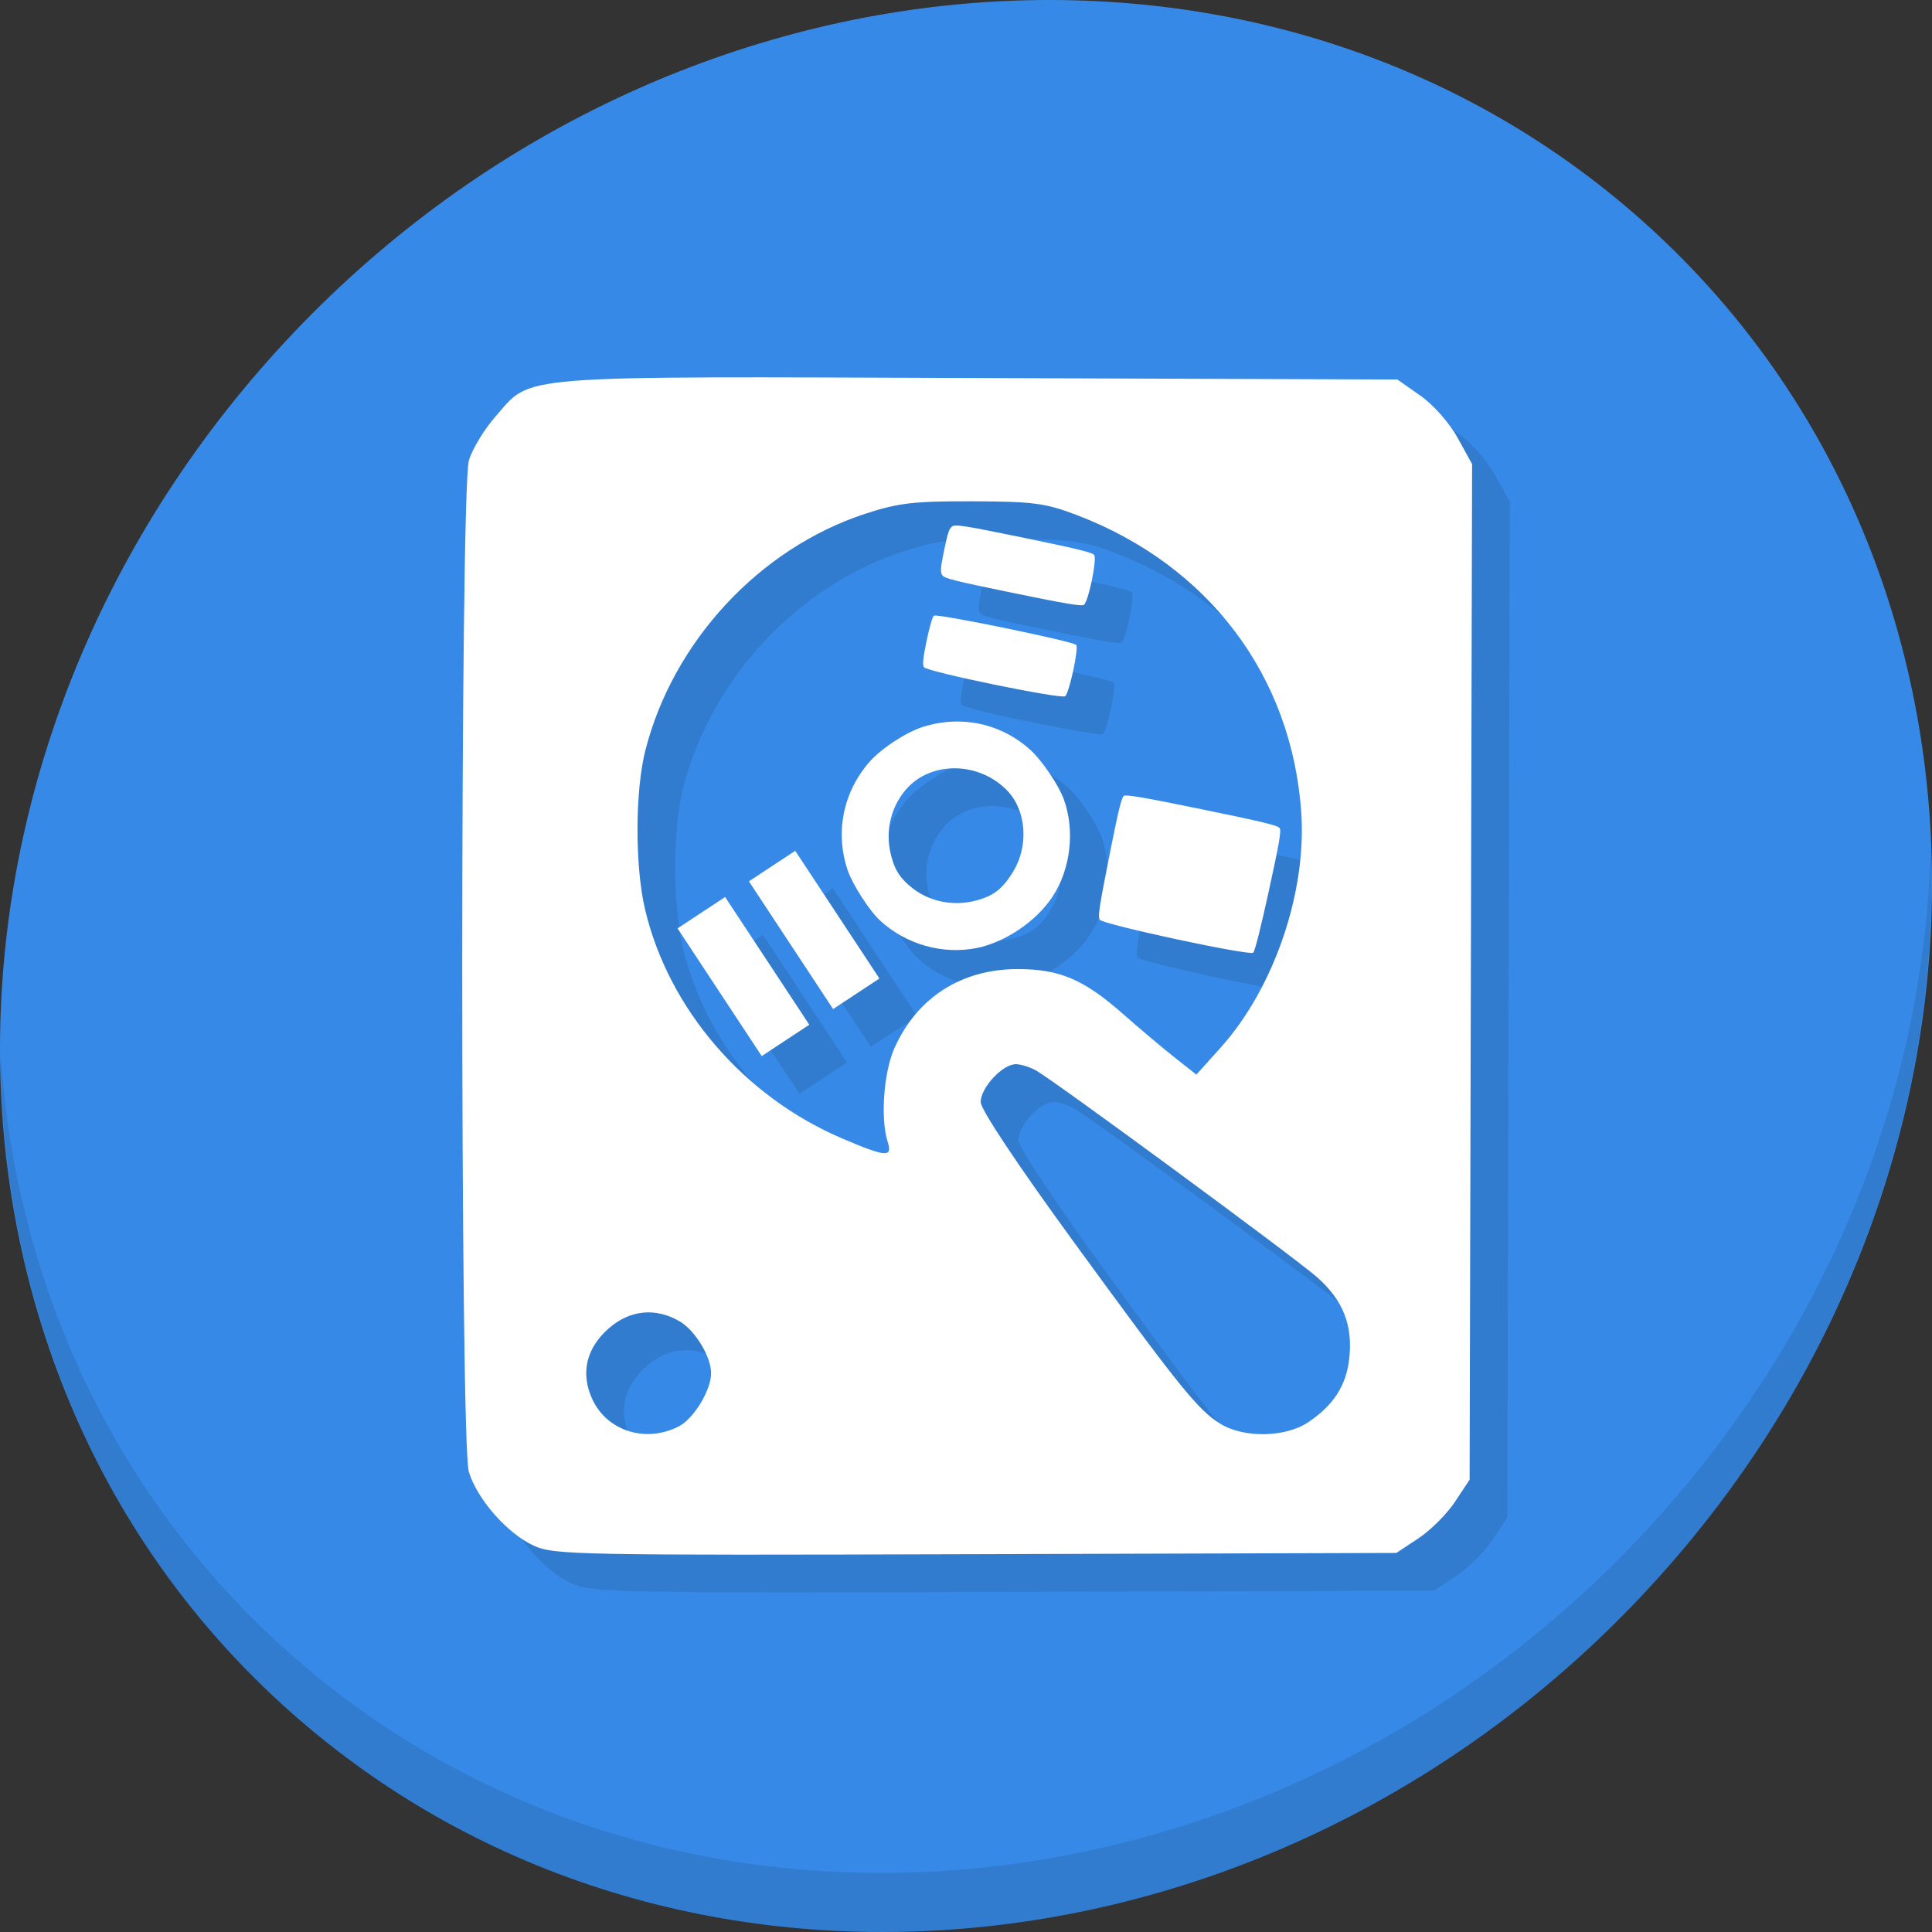 <?xml version="1.0" encoding="UTF-8" standalone="no"?>
<!-- Created with Inkscape (http://www.inkscape.org/) -->

<svg
   xmlns:dc="http://purl.org/dc/elements/1.1/"
   xmlns:cc="http://creativecommons.org/ns#"
   xmlns:rdf="http://www.w3.org/1999/02/22-rdf-syntax-ns#"
   xmlns:svg="http://www.w3.org/2000/svg"
   xmlns="http://www.w3.org/2000/svg"
   xmlns:sodipodi="http://sodipodi.sourceforge.net/DTD/sodipodi-0.dtd"
   xmlns:inkscape="http://www.inkscape.org/namespaces/inkscape"
   id="svg2"
   version="1.1"
   inkscape:version="0.92.2 5c3e80d, 2017-08-06"
   width="512"
   height="512"
   sodipodi:docname="drive-harddisk-ieee1394.svg">
  <rect width="100%" height="100%" fill="#333333" stroke="none"/>
  <defs
     id="defs6" />
  <sodipodi:namedview
     pagecolor="#ffffff"
     bordercolor="#666666"
     borderopacity="1"
     objecttolerance="10"
     gridtolerance="10"
     guidetolerance="10"
     inkscape:pageopacity="0"
     inkscape:pageshadow="2"
     inkscape:window-width="1366"
     inkscape:window-height="717"
     id="namedview4"
     showgrid="false"
     inkscape:zoom="0.34104046"
     inkscape:cx="-191.6825"
     inkscape:cy="383.32801"
     inkscape:window-x="0"
     inkscape:window-y="24"
     inkscape:window-maximized="1"
     inkscape:current-layer="svg2" />
  <g
     id="g860">
    <path
       id="path27"
       d="M 432.913,56.474 C 535.106,145.049 538.74,306.174 441.03,416.373 343.32,526.572 181.28,544.101 79.087,455.526 -23.106,366.951 -26.74,205.826 70.97,95.627 168.68,-14.572 330.72,-32.101 432.913,56.474 Z"
       inkscape:connector-curvature="0"
       style="fill:#3689e6;fill-opacity:1;stroke-width:11.11" />
    <path
       id="path51"
       d="M 511.636,224.904 C 510.084,286.215 486.474,349.058 440.669,400.718 342.959,510.917 180.919,528.446 78.726,439.871 30.827,398.356 4.497,340.923 0.194,280.229 0.799,346.585 27.117,410.482 79.079,455.519 181.272,544.094 343.32,526.556 441.022,416.366 490.727,360.308 514.027,291.075 511.636,224.904 Z"
       inkscape:connector-curvature="0"
       style="opacity:0.1;stroke-width:11.11" />
    <g
       transform="translate(10,10)"
       id="g851">
      <path
         sodipodi:nodetypes="cccsscccccccccscccsssscccccccsscccssccsscssccscc"
         inkscape:connector-curvature="0"
         id="path845"
         d="m 141.447,409.612 c -7.001,-3.196 -15.037,-12.343 -17.206,-19.585 -2.335,-7.794 -2.315,-260.217 0.022,-268.015 0.906,-3.024 4.069,-8.25 7.03,-11.613 9.854,-11.194 3.13,-10.658 128.128,-10.218 l 110.891,0.39 6.073,4.255 c 3.478,2.437 7.71,7.225 9.904,11.206 l 3.831,6.951 -0.329,134.576 -0.329,134.576 -3.864,5.839 c -2.125,3.211 -6.491,7.577 -9.702,9.703 l -5.838,3.864 -111.464,0.333 c -105.907,0.316 -111.747,0.203 -117.145,-2.261 z m 38.48,-31.628 c 3.947,-2.041 8.524,-9.596 8.524,-14.069 0,-4.356 -4.198,-11.3 -8.293,-13.719 -6.351,-3.751 -13.229,-3.085 -18.819,1.822 -6.059,5.32 -7.574,12.024 -4.285,18.956 3.966,8.357 14.202,11.494 22.873,7.01 z m 166.825,-1.112 c 6.723,-4.575 10.003,-9.684 10.809,-16.833 1,-8.87 -1.65,-15.521 -8.626,-21.655 -5.905,-5.192 -68.555,-51.281 -74.237,-54.613 -1.596,-0.936 -4.033,-1.724 -5.416,-1.751 -3.532,-0.07 -9.392,6.196 -9.391,10.042 5.7e-4,1.948 9.623,16.421 24.408,36.712 28.377,38.945 33.22,44.953 39.152,48.571 6.266,3.821 17.321,3.596 23.3,-0.473 z M 235.251,302.631 c -1.966,-6.104 -1.081,-18.445 1.782,-24.864 5.981,-13.407 17.741,-20.95 32.662,-20.95 11.158,0 17.535,2.731 28.059,12.014 4.261,3.759 10.345,8.887 13.52,11.396 l 5.772,4.561 6.457,-7.182 c 14.055,-15.633 22.783,-41.05 21.35,-62.173 -2.46,-36.262 -24.531,-65.575 -59.411,-78.907 -8.348,-3.191 -11.555,-3.617 -27.653,-3.674 -15.582,-0.055 -19.701,0.424 -28.542,3.319 -27.948,9.154 -50.859,33.813 -58.212,62.654 -2.752,10.794 -2.794,30.7 -0.088,42.176 6.211,26.344 26.213,49.595 52.199,60.682 11.677,4.982 13.448,5.12 12.104,0.947 z"
         style="fill:#317ccf;fill-opacity:1;stroke-width:1.401" />
      <path
         inkscape:connector-curvature="0"
         id="path847"
         d="m 185.859,241.873 6.305,-4.156 11.155,16.923 11.155,16.923 -6.305,4.156 -6.305,4.156 -11.155,-16.923 -11.155,-16.923 z m 18.748,-12.358 6.139,-4.046 11.155,16.923 11.155,16.923 -6.139,4.046 -6.139,4.046 -11.155,-16.923 -11.155,-16.923 z m 20.036,1.11 c -3.367,-9.936 -1.262,-20.561 5.662,-28.593 3.072,-3.563 9.753,-7.967 14.239,-9.386 10.199,-3.225 20.833,-0.932 28.601,6.167 3.049,2.786 7.437,9.293 8.784,13.024 3.02,8.366 1.787,18.646 -3.114,25.963 -4.308,6.431 -12.505,11.942 -19.977,13.433 -9.049,1.804 -18.758,-0.957 -25.619,-7.288 -2.855,-2.634 -7.289,-9.52 -8.576,-13.32 z m 16.097,3.854 c 5.336,4.806 12.942,6.144 20.017,3.522 3.264,-1.209 5.405,-3.155 7.77,-7.06 4.147,-6.846 3.463,-16.147 -1.573,-21.392 -7.504,-7.817 -20.392,-7.939 -26.918,-0.254 -4.414,5.198 -5.679,12.114 -3.458,18.899 0.855,2.612 1.996,4.336 4.16,6.285 z m 4.827,-64.697 c 0.773,-3.734 1.543,-6.365 1.941,-6.627 0.911,-0.601 37.11,6.847 37.711,7.759 0.676,1.026 -1.9,12.904 -2.949,13.595 -1.209,0.797 -36.638,-6.493 -37.435,-7.703 -0.409,-0.62 -0.221,-2.419 0.732,-7.025 z m 48.346,57.391 c 2.371,-12.008 3.297,-15.858 3.91,-16.262 0.613,-0.404 5.514,0.439 20.76,3.573 16.177,3.326 20.067,4.269 20.535,4.98 0.47,0.713 -0.068,3.836 -2.866,16.643 -2.145,9.818 -3.706,15.993 -4.14,16.368 -0.987,0.855 -39.628,-7.437 -40.638,-8.72 -0.572,-0.727 -0.222,-3.108 2.439,-16.582 z m -43.701,-81.397 c 0.96,-4.633 1.346,-5.758 2.161,-6.295 0.86,-0.567 3.391,-0.16 19.022,3.053 14.099,2.899 18.15,3.889 18.579,4.54 0.779,1.182 -1.543,12.43 -2.727,13.211 -0.642,0.423 -4.838,-0.28 -18.856,-3.163 -15.691,-3.226 -18.116,-3.837 -18.689,-4.707 -0.545,-0.826 -0.456,-1.978 0.51,-6.641 z"
         style="fill:#317ccf;fill-opacity:1;stroke-width:0.397" />
    </g>
    <path
       sodipodi:nodetypes="cccsscccccccccscccsssscccccccsscccssccsscssccscc"
       inkscape:connector-curvature="0"
       id="path867"
       d="m 141.447,409.612 c -7.001,-3.196 -15.037,-12.343 -17.206,-19.585 -2.335,-7.794 -2.315,-260.217 0.022,-268.015 0.906,-3.024 4.069,-8.25 7.03,-11.613 9.854,-11.194 3.13,-10.658 128.128,-10.218 l 110.891,0.39 6.073,4.255 c 3.478,2.437 7.71,7.225 9.904,11.206 l 3.831,6.951 -0.329,134.576 -0.329,134.576 -3.864,5.839 c -2.125,3.211 -6.491,7.577 -9.702,9.703 l -5.838,3.864 -111.464,0.333 c -105.907,0.316 -111.747,0.203 -117.145,-2.261 z m 38.48,-31.628 c 3.947,-2.041 8.524,-9.596 8.524,-14.069 0,-4.356 -4.198,-11.3 -8.293,-13.719 -6.351,-3.751 -13.229,-3.085 -18.819,1.822 -6.059,5.32 -7.574,12.024 -4.285,18.956 3.966,8.357 14.202,11.494 22.873,7.01 z m 166.825,-1.112 c 6.723,-4.575 10.003,-9.684 10.809,-16.833 1,-8.87 -1.65,-15.521 -8.626,-21.655 -5.905,-5.192 -68.555,-51.281 -74.237,-54.613 -1.596,-0.936 -4.033,-1.724 -5.416,-1.751 -3.532,-0.07 -9.392,6.196 -9.391,10.042 5.7e-4,1.948 9.623,16.421 24.408,36.712 28.377,38.945 33.22,44.953 39.152,48.571 6.266,3.821 17.321,3.596 23.3,-0.473 z M 235.251,302.631 c -1.966,-6.104 -1.081,-18.445 1.782,-24.864 5.981,-13.407 17.741,-20.95 32.662,-20.95 11.158,0 17.535,2.731 28.059,12.014 4.261,3.759 10.345,8.887 13.52,11.396 l 5.772,4.561 6.457,-7.182 c 14.055,-15.633 22.783,-41.05 21.35,-62.173 -2.46,-36.262 -24.531,-65.575 -59.411,-78.907 -8.348,-3.191 -11.555,-3.617 -27.653,-3.674 -15.582,-0.055 -19.701,0.424 -28.542,3.319 -27.948,9.154 -50.859,33.813 -58.212,62.654 -2.752,10.794 -2.794,30.7 -0.088,42.176 6.211,26.344 26.213,49.595 52.199,60.682 11.677,4.982 13.448,5.12 12.104,0.947 z"
       style="fill:#ffffff;stroke-width:1.401" />
    <path
       inkscape:connector-curvature="0"
       id="path3024"
       d="m 185.859,241.873 6.305,-4.156 11.155,16.923 11.155,16.923 -6.305,4.156 -6.305,4.156 -11.155,-16.923 -11.155,-16.923 z m 18.748,-12.358 6.139,-4.046 11.155,16.923 11.155,16.923 -6.139,4.046 -6.139,4.046 -11.155,-16.923 -11.155,-16.923 z m 20.036,1.11 c -3.367,-9.936 -1.262,-20.561 5.662,-28.593 3.072,-3.563 9.753,-7.967 14.239,-9.386 10.199,-3.225 20.833,-0.932 28.601,6.167 3.049,2.786 7.437,9.293 8.784,13.024 3.02,8.366 1.787,18.646 -3.114,25.963 -4.308,6.431 -12.505,11.942 -19.977,13.433 -9.049,1.804 -18.758,-0.957 -25.619,-7.288 -2.855,-2.634 -7.289,-9.52 -8.576,-13.32 z m 16.097,3.854 c 5.336,4.806 12.942,6.144 20.017,3.522 3.264,-1.209 5.405,-3.155 7.77,-7.06 4.147,-6.846 3.463,-16.147 -1.573,-21.392 -7.504,-7.817 -20.392,-7.939 -26.918,-0.254 -4.414,5.198 -5.679,12.114 -3.458,18.899 0.855,2.612 1.996,4.336 4.16,6.285 z m 4.827,-64.697 c 0.773,-3.734 1.543,-6.365 1.941,-6.627 0.911,-0.601 37.11,6.847 37.711,7.759 0.676,1.026 -1.9,12.904 -2.949,13.595 -1.209,0.797 -36.638,-6.493 -37.435,-7.703 -0.409,-0.62 -0.221,-2.419 0.732,-7.025 z m 48.346,57.391 c 2.371,-12.008 3.297,-15.858 3.91,-16.262 0.613,-0.404 5.514,0.439 20.76,3.573 16.177,3.326 20.067,4.269 20.535,4.98 0.47,0.713 -0.068,3.836 -2.866,16.643 -2.145,9.818 -3.706,15.993 -4.14,16.368 -0.987,0.855 -39.628,-7.437 -40.638,-8.72 -0.572,-0.727 -0.222,-3.108 2.439,-16.582 z m -43.701,-81.397 c 0.96,-4.633 1.346,-5.758 2.161,-6.295 0.86,-0.567 3.391,-0.16 19.022,3.053 14.099,2.899 18.15,3.889 18.579,4.54 0.779,1.182 -1.543,12.43 -2.727,13.211 -0.642,0.423 -4.838,-0.28 -18.856,-3.163 -15.691,-3.226 -18.116,-3.837 -18.689,-4.707 -0.545,-0.826 -0.456,-1.978 0.51,-6.641 z"
       style="fill:#ffffff;fill-opacity:1;stroke-width:0.397" />
  </g>
</svg>
